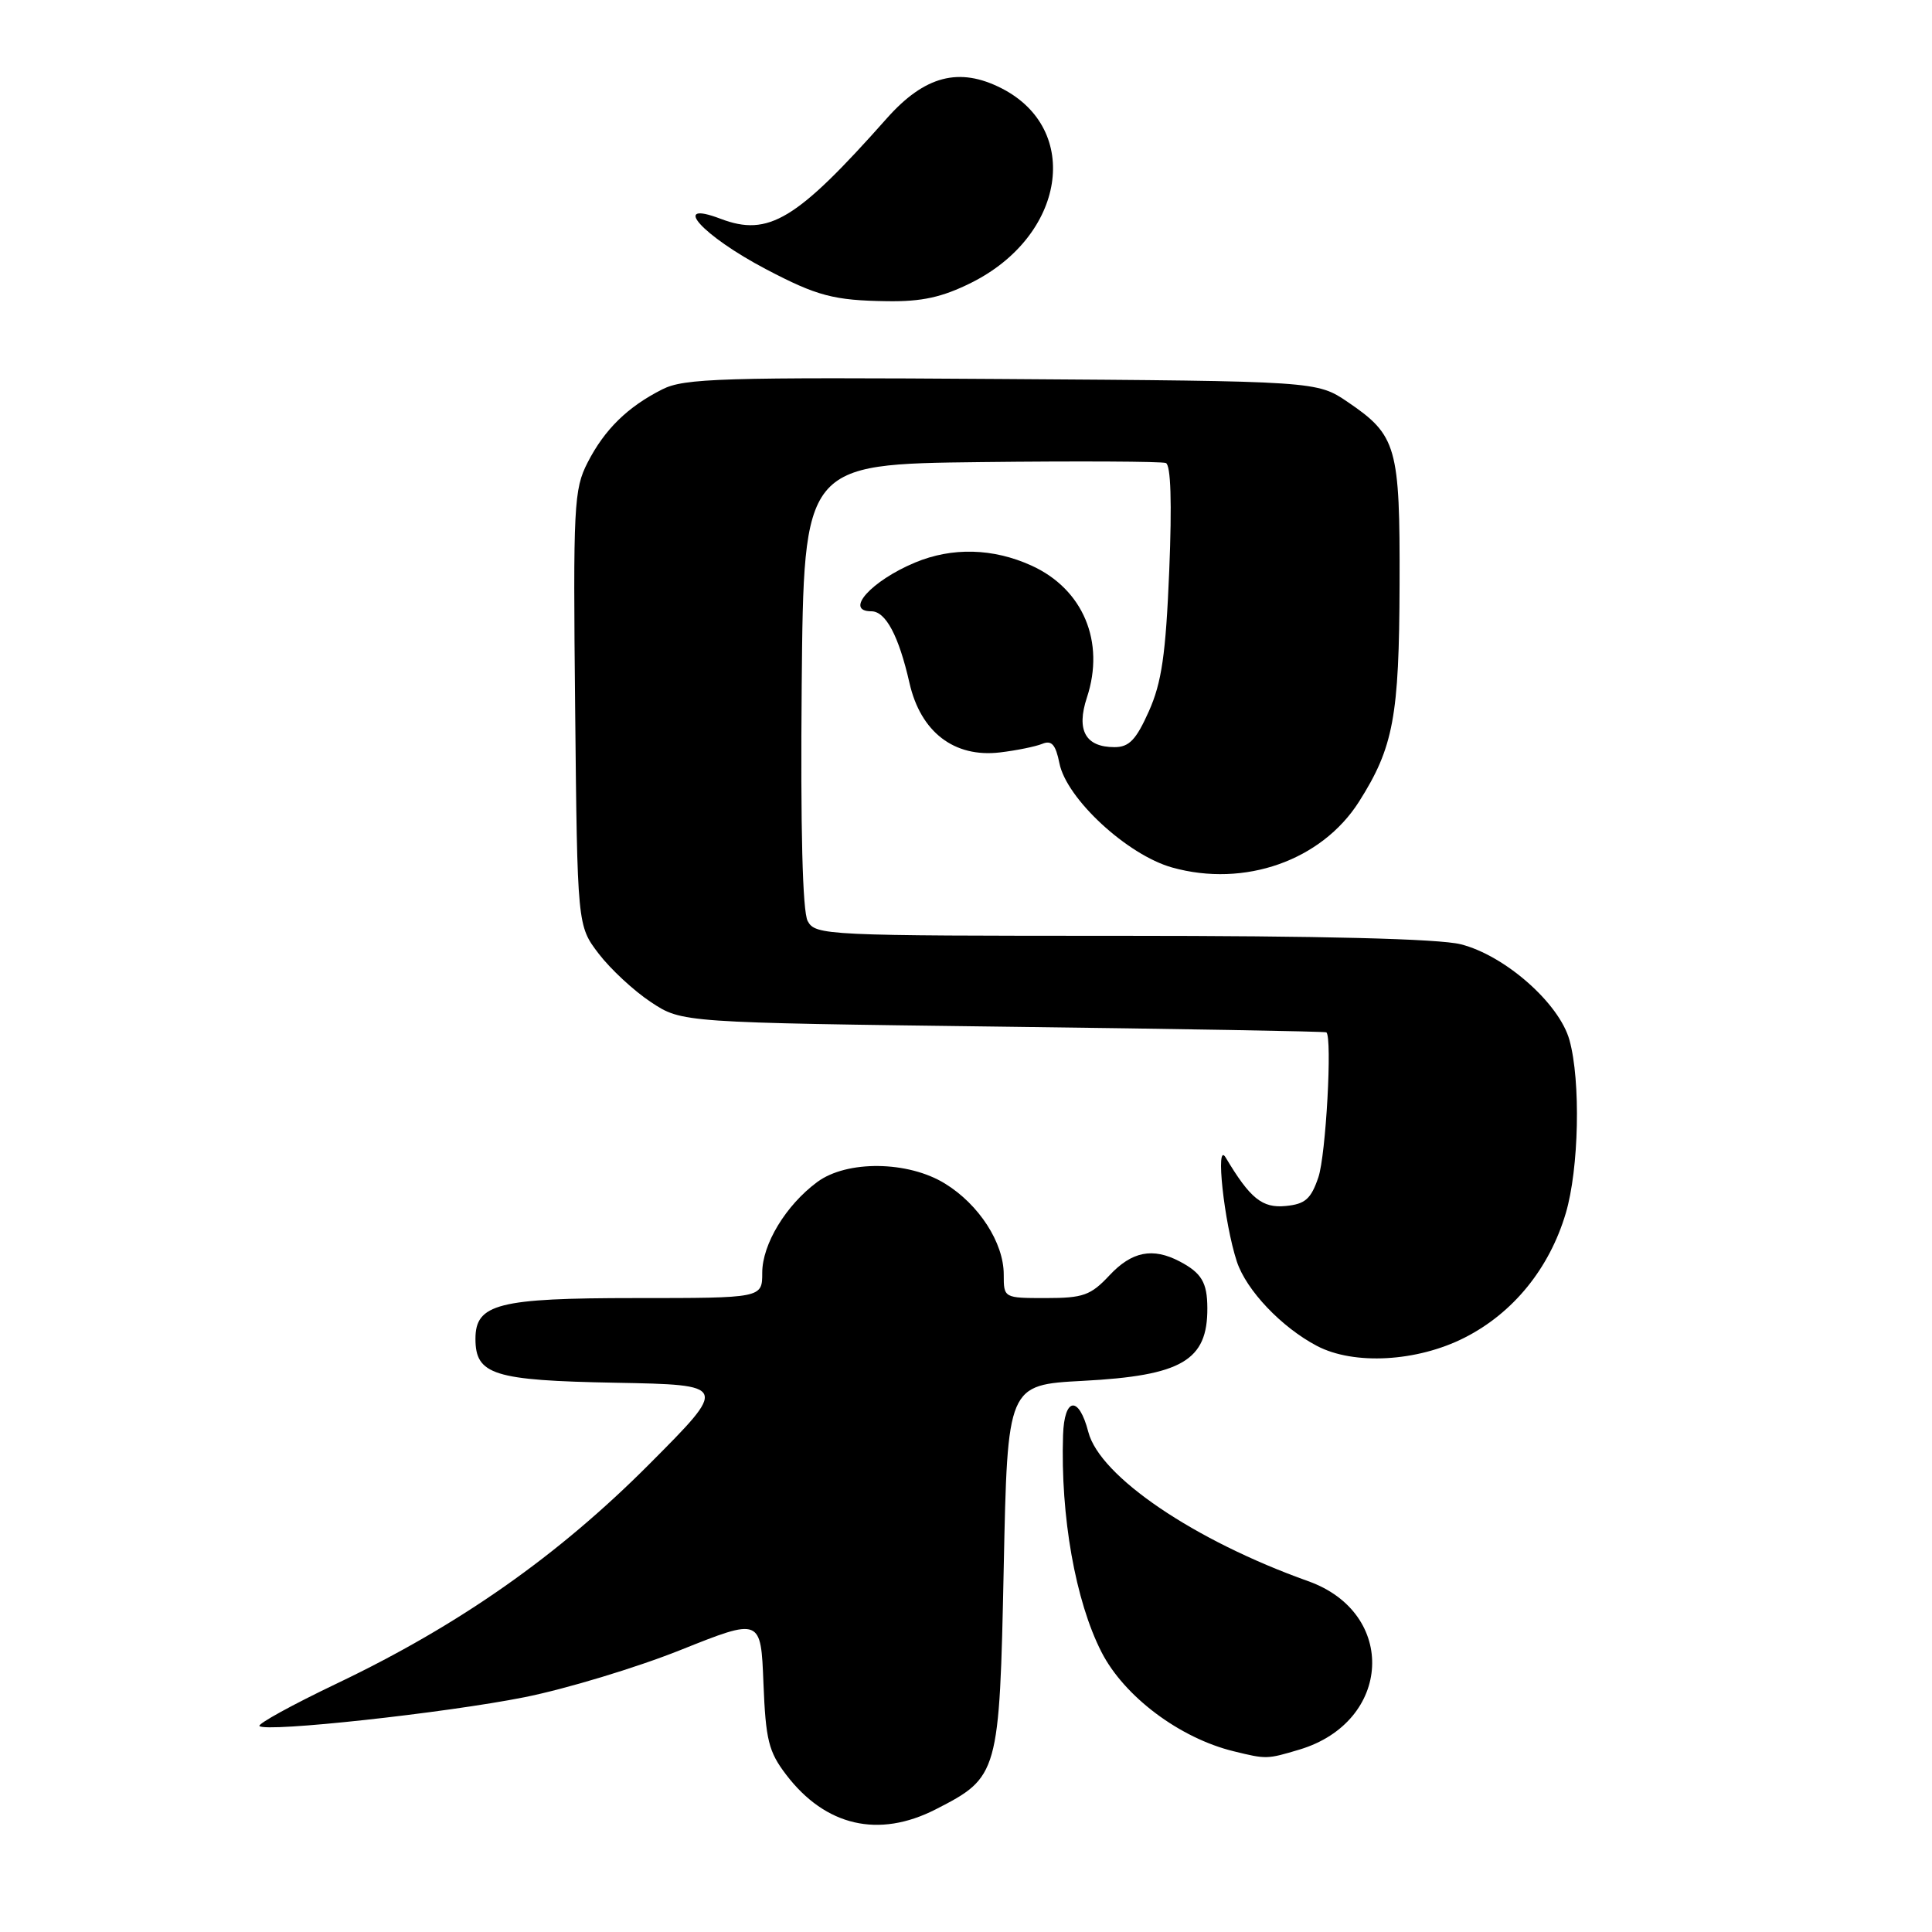 <?xml version="1.0" encoding="UTF-8" standalone="no"?>
<!DOCTYPE svg PUBLIC "-//W3C//DTD SVG 1.1//EN" "http://www.w3.org/Graphics/SVG/1.1/DTD/svg11.dtd" >
<svg xmlns="http://www.w3.org/2000/svg" xmlns:xlink="http://www.w3.org/1999/xlink" version="1.1" viewBox="0 0 256 256">
 <g >
 <path fill="currentColor"
d=" M 123.98 239.75 C 132.33 235.48 132.43 235.13 133.00 207.68 C 133.50 183.50 133.50 183.50 143.50 182.97 C 156.60 182.28 160.02 180.28 159.98 173.32 C 159.97 169.94 159.21 168.67 156.32 167.15 C 152.74 165.27 149.97 165.82 147.00 169.00 C 144.53 171.64 143.53 172.00 138.60 172.00 C 133.00 172.00 133.00 172.00 133.00 168.87 C 133.00 164.68 129.73 159.61 125.23 156.84 C 120.34 153.81 112.21 153.71 108.28 156.63 C 104.13 159.70 101.00 164.87 101.00 168.65 C 101.00 172.00 101.00 172.00 84.22 172.00 C 66.01 172.00 63.00 172.77 63.00 177.40 C 63.00 182.17 65.40 182.92 81.55 183.22 C 96.50 183.50 96.50 183.50 86.00 194.04 C 73.93 206.15 60.87 215.32 44.66 223.06 C 38.73 225.89 34.10 228.44 34.38 228.71 C 35.24 229.57 59.02 226.98 69.50 224.89 C 75.00 223.79 84.30 220.98 90.16 218.64 C 100.82 214.38 100.82 214.38 101.16 223.02 C 101.46 230.56 101.84 232.11 104.18 235.17 C 109.38 241.98 116.42 243.61 123.98 239.75 Z  M 172.18 231.83 C 184.45 228.15 185.20 213.73 173.33 209.51 C 158.25 204.13 145.74 195.65 144.21 189.75 C 142.95 184.88 141.02 185.12 140.86 190.17 C 140.51 200.91 142.50 212.15 145.95 218.90 C 148.95 224.79 156.32 230.32 163.50 232.06 C 167.82 233.12 167.89 233.11 172.18 231.83 Z  M 194.06 177.25 C 200.50 173.99 205.30 168.08 207.47 160.77 C 209.22 154.89 209.47 143.23 207.96 137.81 C 206.61 132.94 199.40 126.59 193.55 125.12 C 190.65 124.39 175.11 124.00 148.59 124.00 C 109.35 124.00 108.04 123.94 107.02 122.04 C 106.34 120.76 106.06 109.84 106.23 90.79 C 106.50 61.50 106.50 61.50 129.98 61.23 C 142.89 61.08 153.92 61.14 154.48 61.35 C 155.14 61.61 155.30 66.58 154.93 75.62 C 154.47 86.74 153.93 90.44 152.23 94.25 C 150.54 98.03 149.62 99.00 147.68 99.00 C 143.83 99.00 142.59 96.77 144.02 92.43 C 146.46 85.05 143.52 78.05 136.67 74.94 C 131.59 72.63 126.16 72.49 121.25 74.54 C 115.44 76.97 111.82 81.00 115.46 81.00 C 117.36 81.00 119.09 84.25 120.51 90.50 C 121.99 97.01 126.44 100.42 132.50 99.70 C 134.70 99.44 137.23 98.92 138.11 98.56 C 139.35 98.05 139.88 98.66 140.38 101.14 C 141.32 105.84 149.38 113.29 155.32 114.95 C 164.91 117.63 175.12 114.03 180.08 106.22 C 184.64 99.02 185.40 94.97 185.45 77.41 C 185.51 59.18 185.08 57.69 178.60 53.28 C 174.50 50.50 174.50 50.50 132.76 50.22 C 95.61 49.97 90.66 50.12 87.76 51.59 C 83.16 53.91 80.11 56.90 77.86 61.29 C 76.04 64.84 75.93 66.99 76.21 93.87 C 76.50 122.66 76.50 122.66 79.33 126.37 C 80.89 128.41 84.00 131.30 86.26 132.79 C 90.35 135.50 90.35 135.50 132.92 136.04 C 156.34 136.33 175.61 136.67 175.75 136.79 C 176.55 137.47 175.69 153.07 174.69 156.00 C 173.71 158.88 172.94 159.55 170.37 159.80 C 167.25 160.11 165.65 158.81 162.41 153.38 C 161.01 151.04 162.20 162.03 163.89 167.17 C 165.15 170.97 169.80 175.87 174.50 178.34 C 179.39 180.91 187.76 180.45 194.06 177.25 Z  M 128.69 37.47 C 141.15 31.26 143.37 17.15 132.73 11.71 C 127.10 8.83 122.52 10.03 117.50 15.69 C 105.55 29.16 101.84 31.41 95.48 28.99 C 88.72 26.42 93.06 31.24 101.50 35.67 C 108.27 39.23 110.49 39.81 117.55 39.91 C 122.15 39.98 124.83 39.39 128.69 37.47 Z "/>
</g>
</svg>